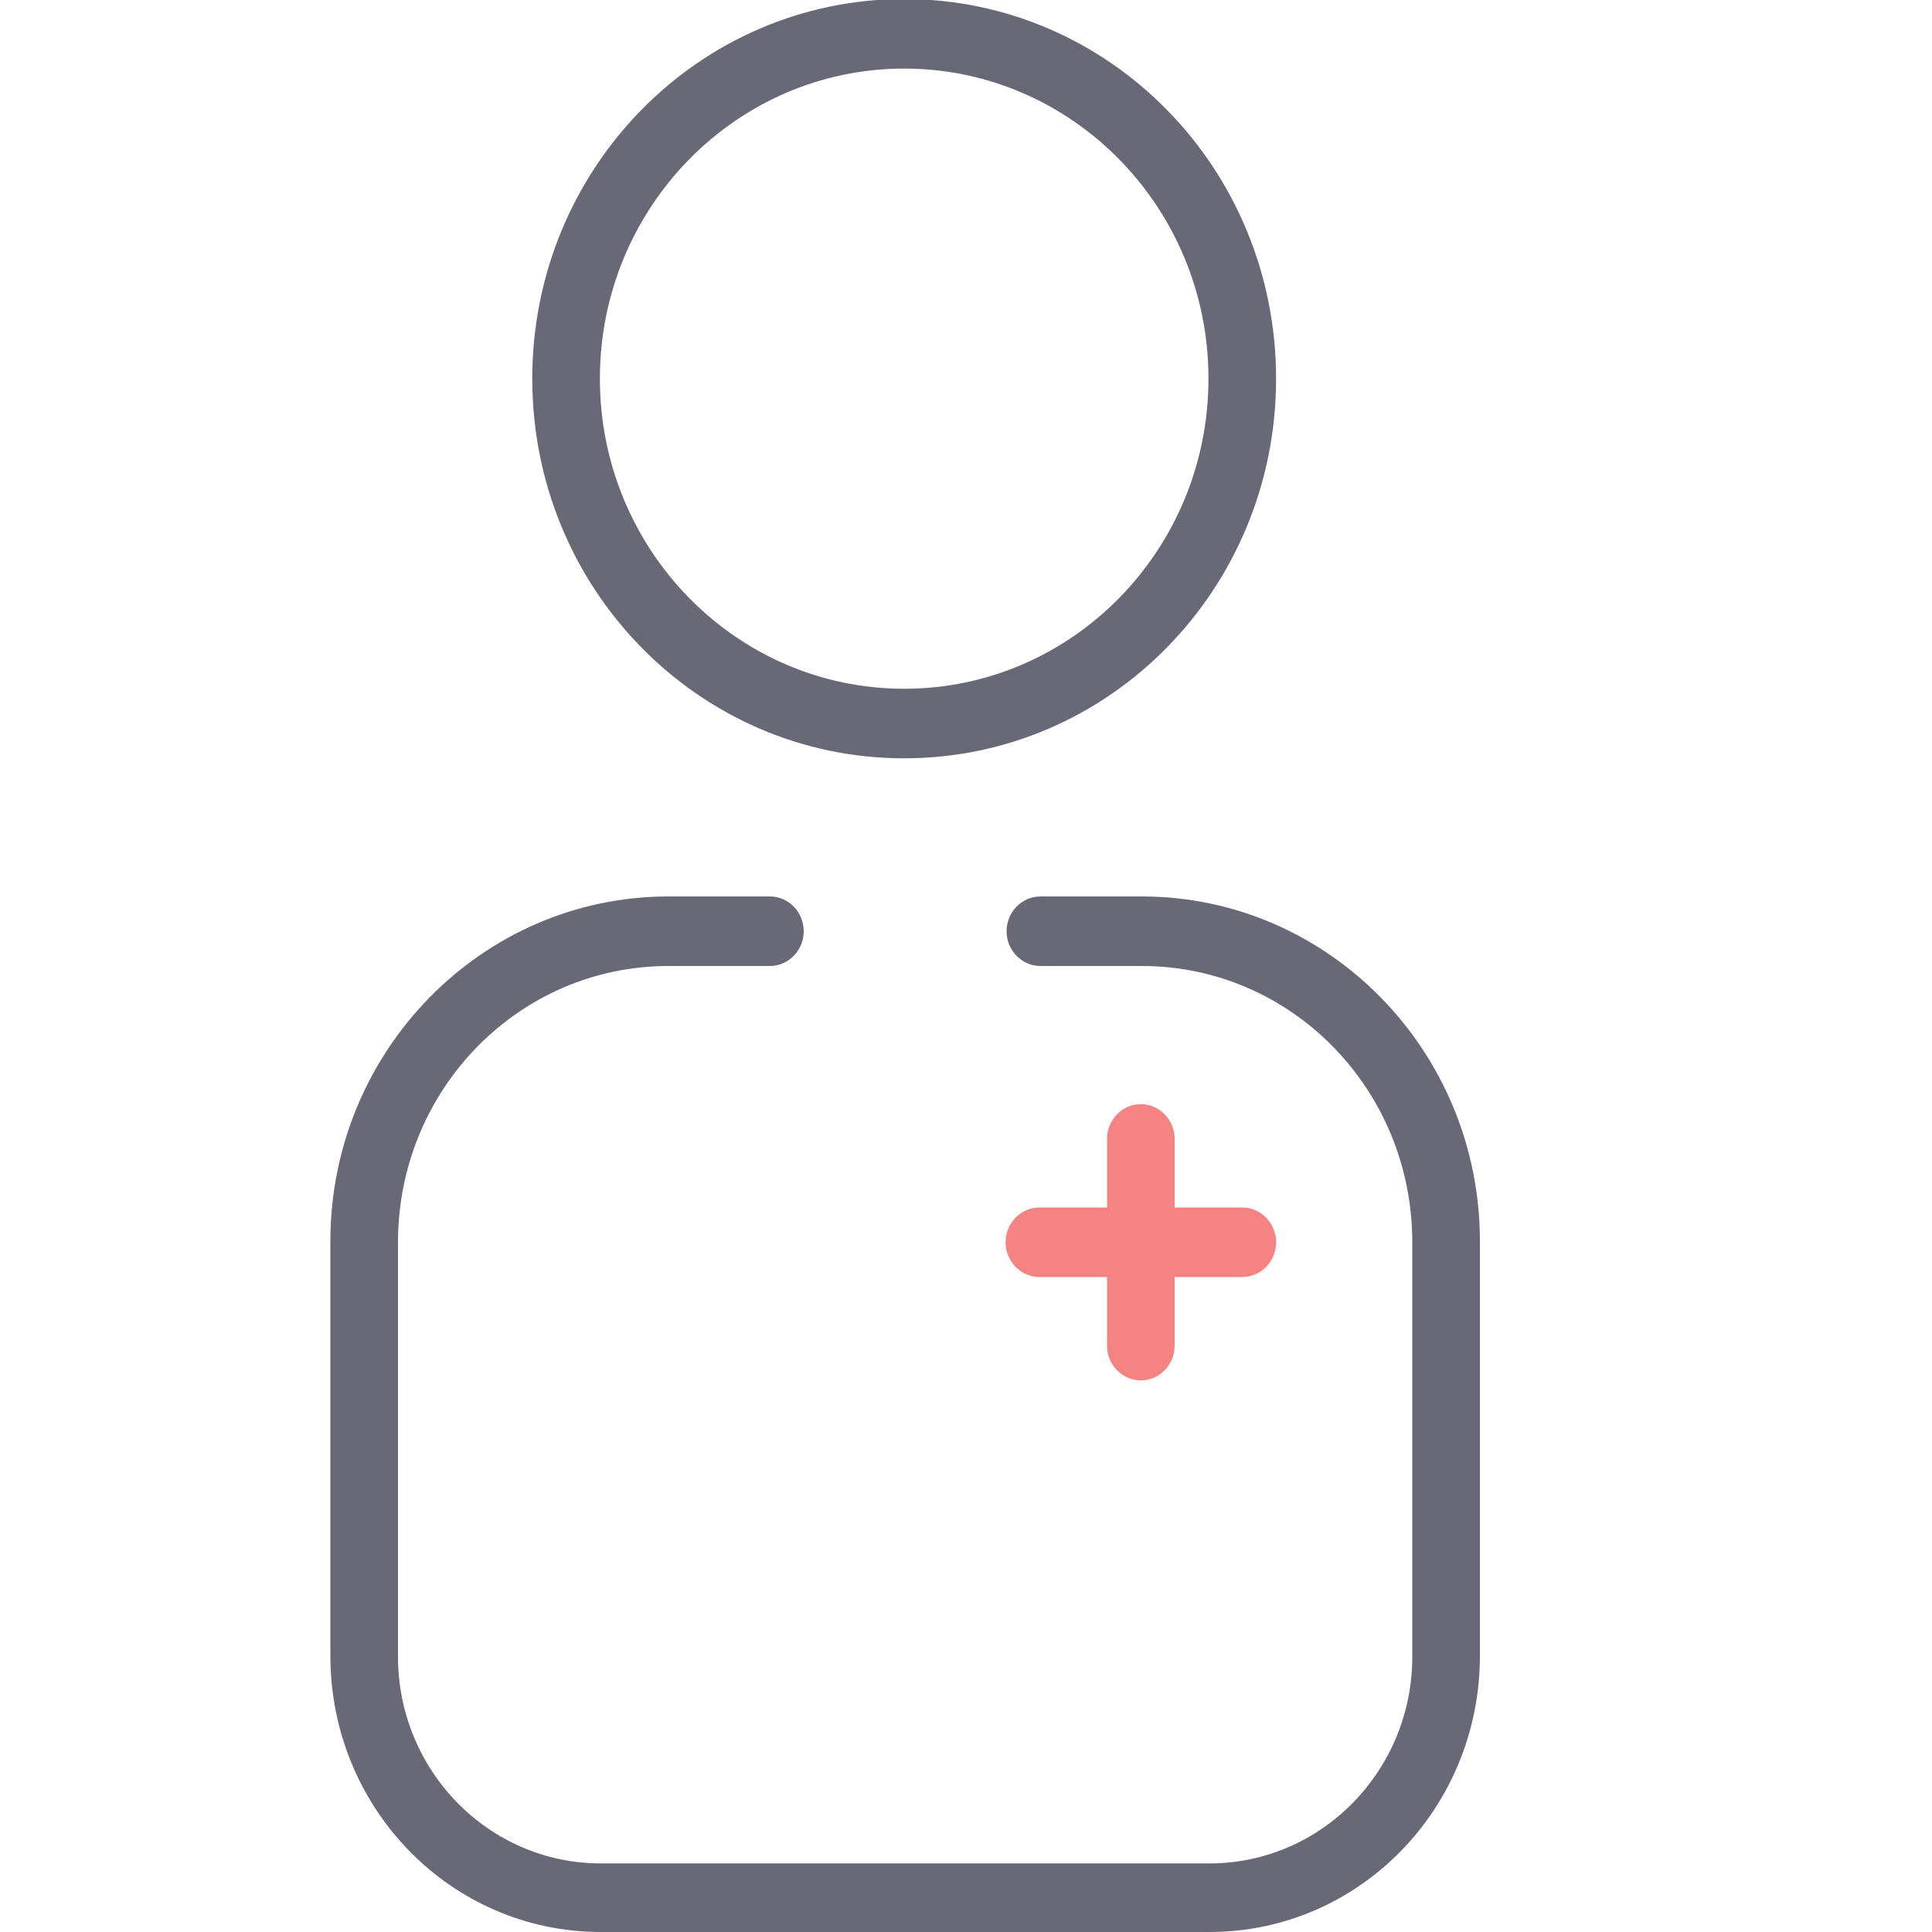 <?xml version="1.0" encoding="UTF-8"?>
<svg id="Layer_2" data-name="Layer 2" xmlns="http://www.w3.org/2000/svg" viewBox="0 0 20 20">
  <defs>
    <style>
      .cls-1 {
        fill: #696876;
      }

      .cls-1, .cls-2 {
        fill-rule: evenodd;
      }

      .cls-2 {
        fill: #f48382;
      }
    </style>
  </defs>
  <path class="cls-1" d="m9.36.71c-1.74,0-3.15,1.44-3.15,3.21s1.41,3.21,3.15,3.21,3.15-1.44,3.15-3.21-1.41-3.21-3.15-3.21Zm-3.85,3.21c0-2.17,1.72-3.93,3.85-3.93s3.85,1.76,3.85,3.93-1.72,3.93-3.85,3.93-3.85-1.76-3.85-3.93Z"/>
  <path class="cls-1" d="m6.92,10c-1.55,0-2.8,1.28-2.8,2.86v4.29c0,1.18.94,2.14,2.1,2.14h6.3c1.16,0,2.1-.96,2.1-2.14v-4.29c0-1.58-1.25-2.86-2.8-2.86h-1.05c-.19,0-.35-.16-.35-.36s.16-.36.35-.36h1.05c1.93,0,3.5,1.6,3.5,3.57v4.29c0,1.58-1.25,2.86-2.8,2.86h-6.3c-1.55,0-2.8-1.28-2.8-2.86v-4.29c0-1.97,1.57-3.57,3.5-3.57h1.05c.19,0,.35.16.35.36s-.16.36-.35.36h-1.05Z"/>
  <path class="cls-2" d="m11.81,11.43c.19,0,.35.16.35.36v2.14c0,.2-.16.36-.35.36s-.35-.16-.35-.36v-2.14c0-.2.16-.36.35-.36Z"/>
  <path class="cls-2" d="m10.41,12.86c0-.2.16-.36.35-.36h2.1c.19,0,.35.16.35.36s-.16.36-.35.36h-2.1c-.19,0-.35-.16-.35-.36Z"/>
</svg>